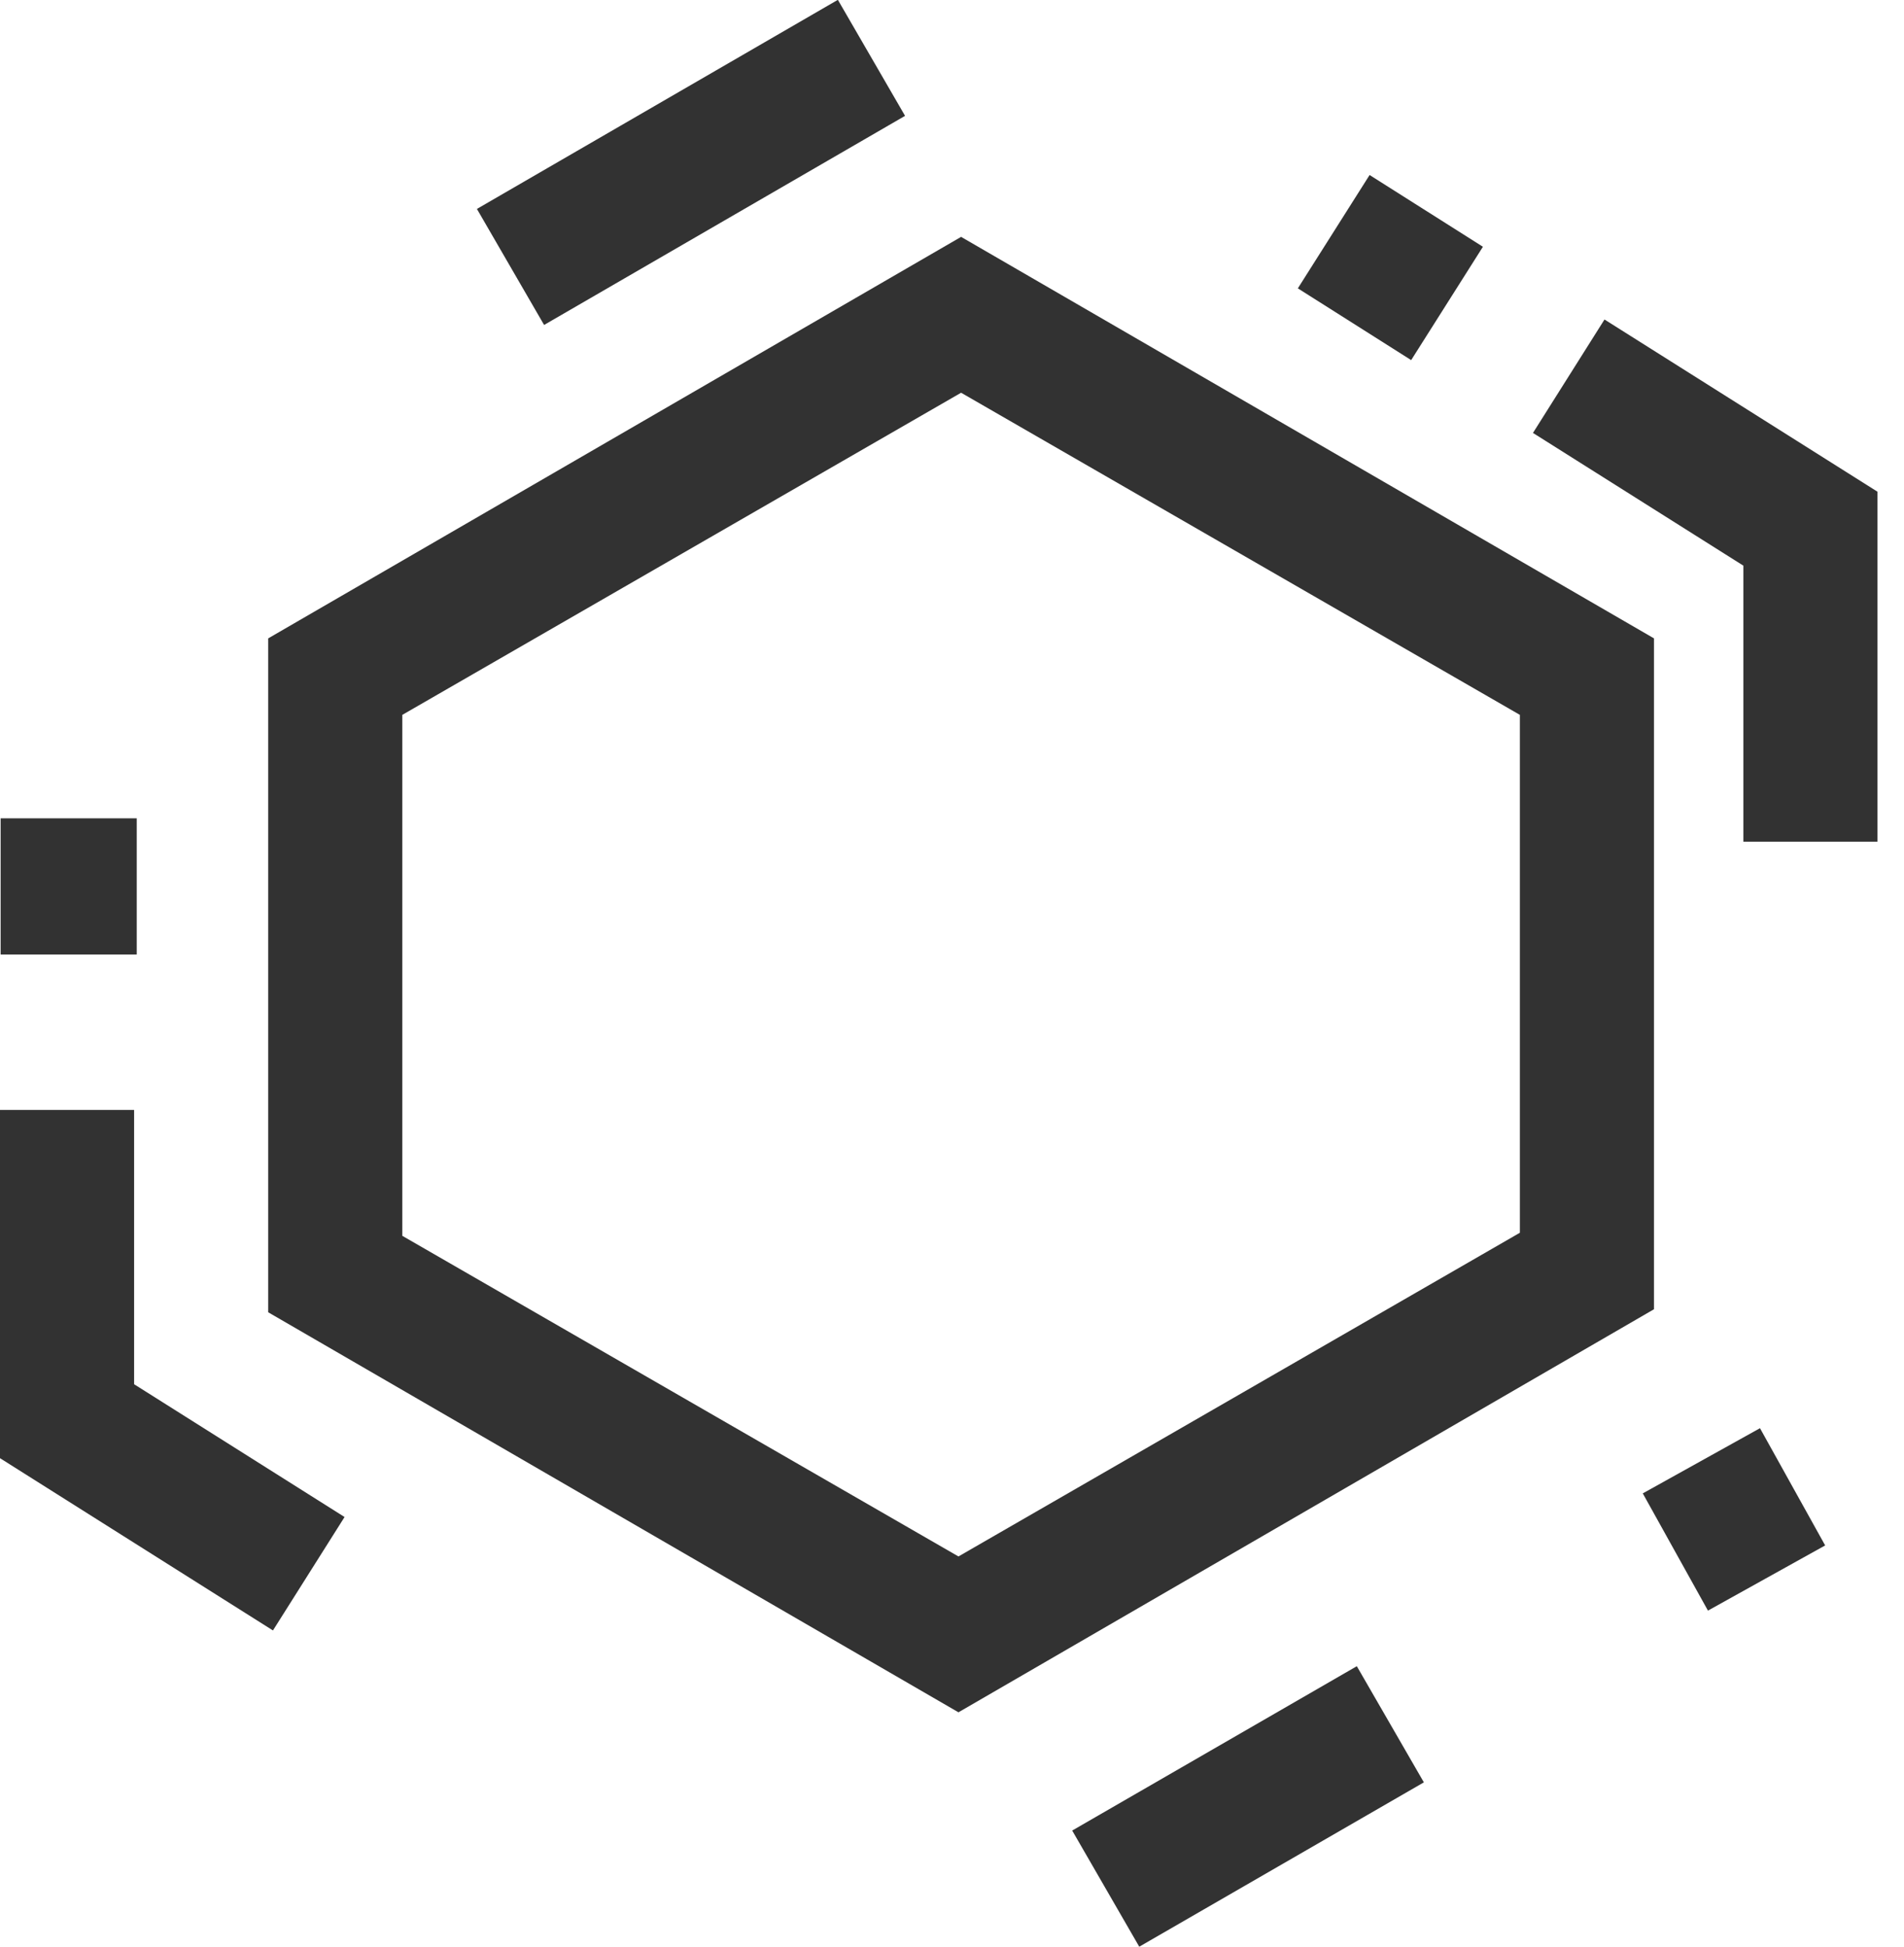 <?xml version="1.0" encoding="iso-8859-1"?>
<!-- Generator: Adobe Illustrator 18.0.0, SVG Export Plug-In . SVG Version: 6.00 Build 0)  -->
<!DOCTYPE svg PUBLIC "-//W3C//DTD SVG 1.1//EN" "http://www.w3.org/Graphics/SVG/1.1/DTD/svg11.dtd">
<svg version="1.1" id="Layer_1" xmlns="http://www.w3.org/2000/svg" xmlns:xlink="http://www.w3.org/1999/xlink" x="0px" y="0px"
	 viewBox="0 0 42.593 43.543" style="enable-background:new 0 0 42.593 43.543;" xml:space="preserve">
<g>
	<g>
		<g>
			<path style="fill:#323232;" d="M21.5,8.784L34,15.989v11.583l-12.559,7.24L9,27.641V15.989L21.5,8.784 M21.5,5.298L6,14.278
				v15.073l15.441,8.947L37,29.283V14.278L21.5,5.298L21.5,5.298z"/>
		</g>
	</g>
	<g>
		<g>
			<path style="fill:#323232;" d="M42.593,10.414"/>
		</g>
	</g>
	<g>
		<g>
			<polygon style="fill:#323232;" points="42,18.825 39,18.825 39,12.652 34.293,9.683 35.893,7.146 42,10.998 			"/>
		</g>
	</g>
	<g>
		<g>
			<path style="fill:#323232;stroke:#010101;stroke-miterlimit:10;" d="M11.051,32.961"/>
		</g>
	</g>
	<g>
		<g>
			
				<rect x="26.421" y="36.73" transform="matrix(0.5 0.866 -0.866 0.5 48.95 -3.979)" style="fill:#323232;" width="3" height="7.352"/>
		</g>
	</g>
	<g>
		<g>
			
				<rect x="29.604" y="4.477" transform="matrix(0.845 0.535 -0.535 0.845 8.018 -15.707)" style="fill:#323232;" width="3" height="3"/>
		</g>
	</g>
	<g>
		<g>
			
				<rect x="37.297" y="32.461" transform="matrix(-0.874 0.486 -0.486 -0.874 89.203 44.81)" style="fill:#323232;" width="3" height="3"/>
		</g>
	</g>
	<g>
		<g>
			<polygon style="fill:#323232;" points="6.106,36.467 0,32.614 0,24.825 3,24.825 3,30.96 7.708,33.93 			"/>
		</g>
	</g>
	<g>
		<g>
			<rect x="0.014" y="18.303" style="fill:#323232;" width="3.045" height="3.045"/>
		</g>
	</g>
	<g>
		<g>
			
				<rect x="13.961" y="-1.03" transform="matrix(0.501 0.865 -0.865 0.501 10.858 -11.564)" style="fill:#323232;" width="3" height="9.335"/>
		</g>
	</g>
</g>
</svg>
